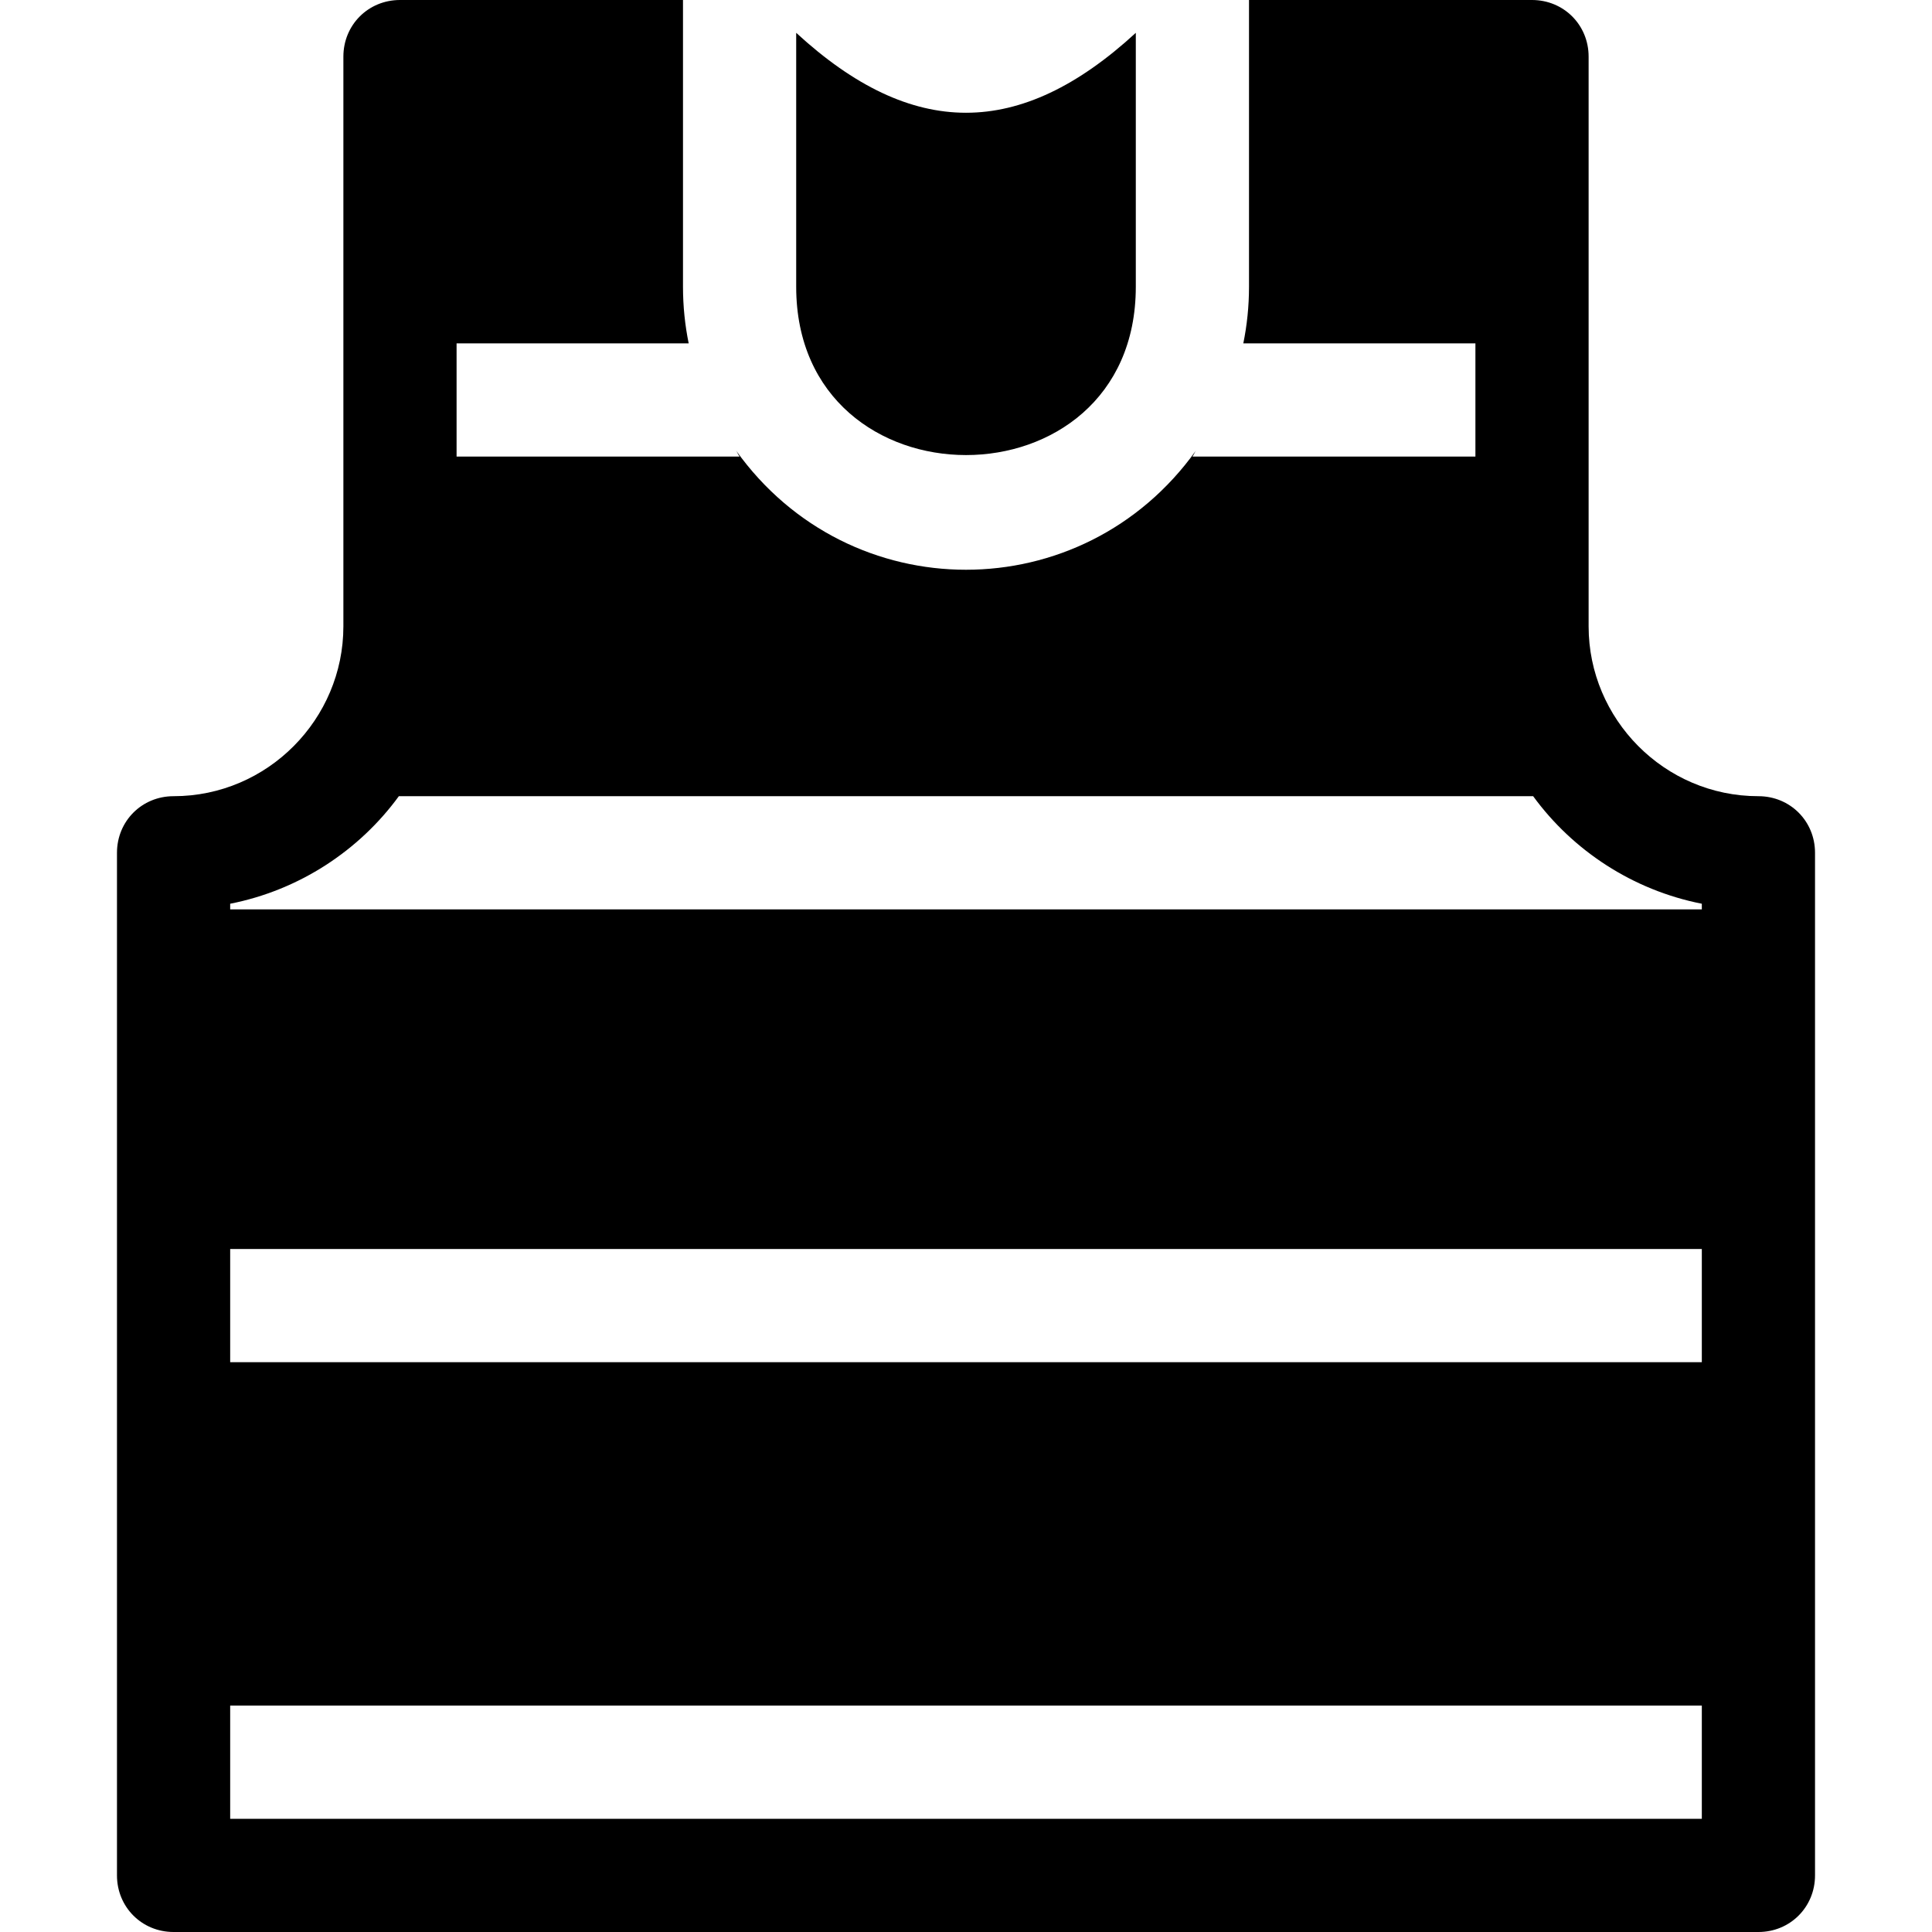 <?xml version="1.0" encoding="iso-8859-1"?>
<!-- Generator: Adobe Illustrator 19.0.0, SVG Export Plug-In . SVG Version: 6.00 Build 0)  -->
<svg xmlns="http://www.w3.org/2000/svg" xmlns:xlink="http://www.w3.org/1999/xlink" version="1.1" id="Layer_1" x="0px" y="0px" viewBox="0 0 512 512" style="enable-background:new 0 0 512 512;" xml:space="preserve">
<g>
	<g>
		<path d="M211,8.699V76c0,59.44,90,59.488,90,0V8.699C270.305,36.936,241.71,36.95,211,8.699z"/>
	</g>
</g>
<g>
	<g>
		<path d="M466,211c-24.961,0-45-20.466-45-45c0-66.861,0-82.103,0-151c0-8.401-6.599-15-15-15h-75v76    c0,5.164-0.527,10.206-1.525,15.079c0.005-0.028,0.02-0.051,0.026-0.079H391v30h-75c0.381-0.502,0.593-1.115,0.959-1.626    c-30.079,42.141-91.82,42.168-121.919,0c0.366,0.511,0.579,1.124,0.959,1.626h-75V91h61.5c0.005,0.028,0.02,0.051,0.026,0.079    C181.527,86.206,181,81.164,181,76V0h-75c-8.401,0-15,6.599-15,15c0,53.89,0,98.865,0,151c0,24.534-20.039,45-45,45    c-8.401,0-15,6.599-15,15c0,162.447,0,124.08,0,271c0,8.399,6.599,15,15,15h420c8.401,0,15-6.601,15-15c0-54.74,0-216.08,0-271    C481,217.599,474.401,211,466,211z M451,482H61v-30h390V482z M451,361H61v-30h390V361z M451,241H61v-1.5    c18.3-3.602,34.2-14.101,44.7-28.5h300.6c10.499,14.399,26.4,24.899,44.7,28.5V241z"/>
	</g>
</g>
<g>
</g>
<g>
</g>
<g>
</g>
<g>
</g>
<g>
</g>
<g>
</g>
<g>
</g>
<g>
</g>
<g>
</g>
<g>
</g>
<g>
</g>
<g>
</g>
<g>
</g>
<g>
</g>
<g>
</g>
</svg>
